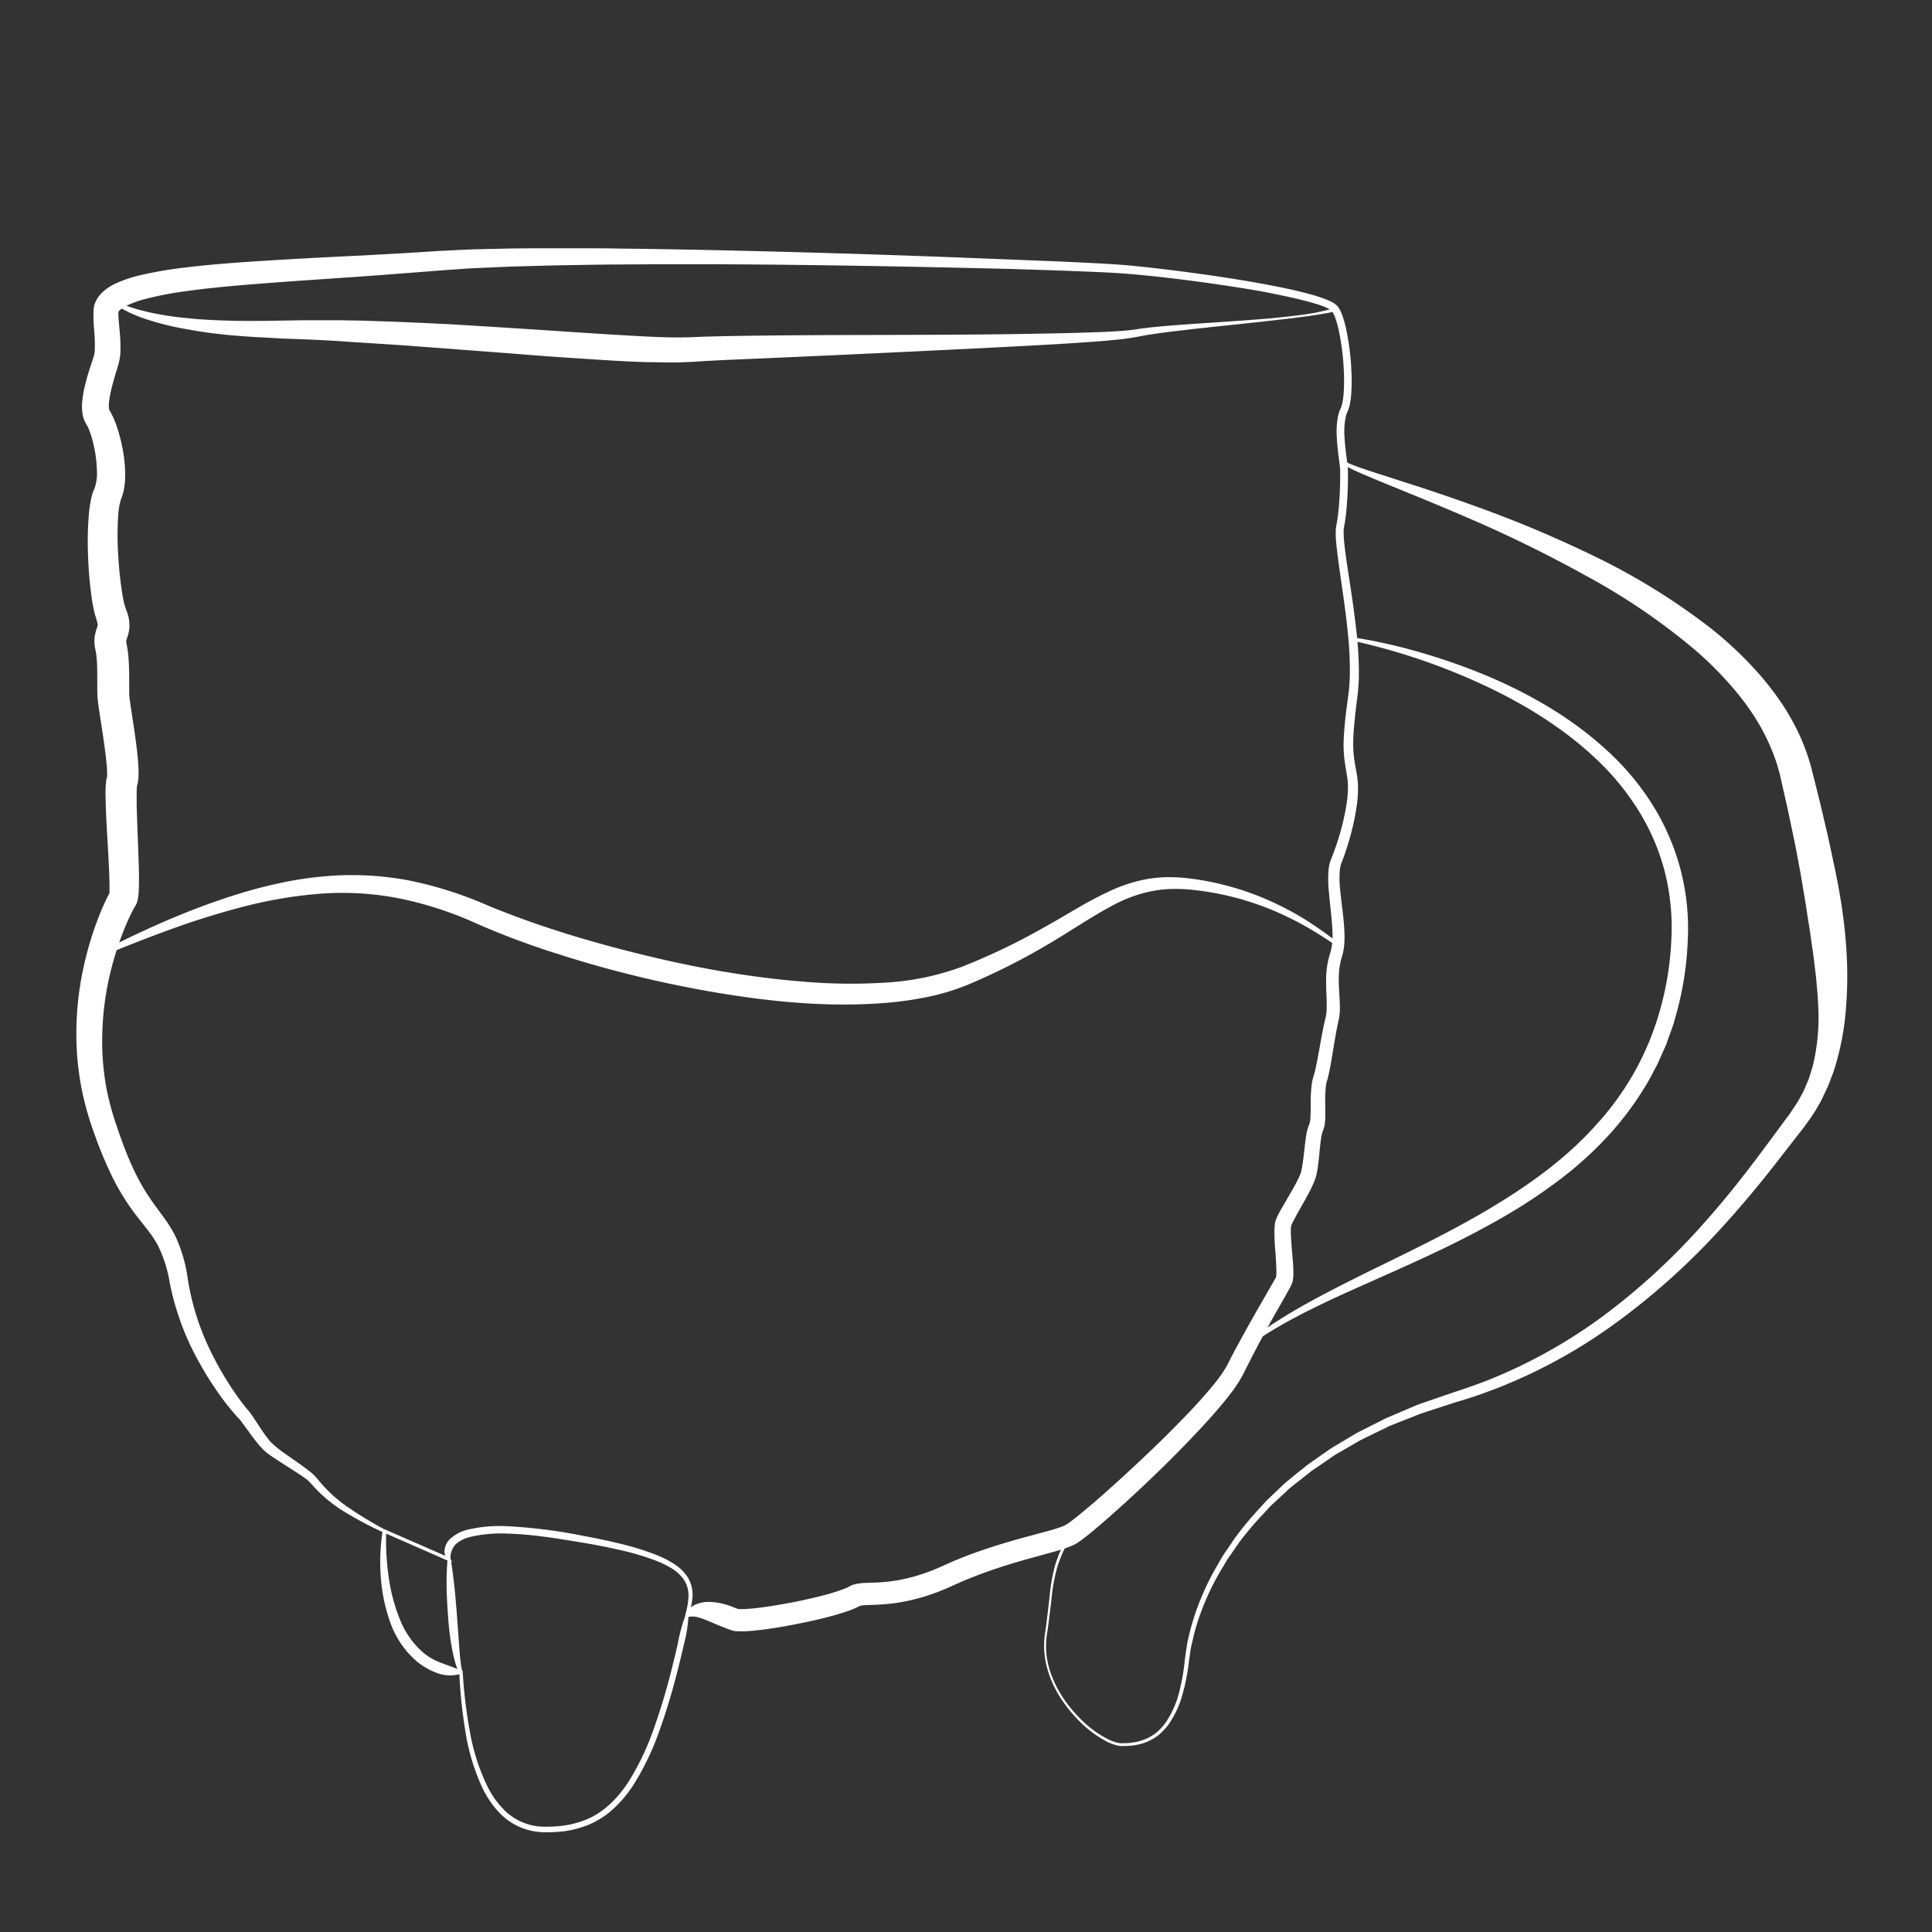 <svg xmlns="http://www.w3.org/2000/svg" viewBox="0 0 584 584"><rect x="0" y="0" width="584" height="584" fill="#333333" stroke="none"/><defs><style>.cls-1{fill:#fff;}</style></defs><g id="Laag_9" data-name="Laag 9"><path class="cls-1" d="M26.79,289.59c14.71-7.7,29.9-14.7,46-19.6q6-1.83,12.23-3.14a107.81,107.81,0,0,1,12.56-1.91,93.06,93.06,0,0,1,25.53,1.1,116,116,0,0,1,24.29,7.65c7.53,3.11,15.27,5.87,23.11,8.33s15.77,4.62,23.75,6.57,16,3.67,24.12,5.05,16.23,2.44,24.38,3.08a165.62,165.62,0,0,0,24.39.33,80.1,80.1,0,0,0,23.41-4.74,190.88,190.88,0,0,0,22.21-10.41c3.6-2,7.15-4,10.75-6.13s7.22-4.19,11.07-6a46.94,46.94,0,0,1,12.3-4.08,43.07,43.07,0,0,1,6.49-.55,55,55,0,0,1,6.44.42,85.48,85.48,0,0,1,24.26,6.85,90,90,0,0,1,11.08,5.95,123.13,123.13,0,0,1,10.16,7.28l-.58.82a118.73,118.73,0,0,0-10.45-6.65,93.89,93.89,0,0,0-11.1-5.28,86.31,86.31,0,0,0-23.73-5.65,50,50,0,0,0-6-.14,38.18,38.18,0,0,0-5.86.75,42.6,42.6,0,0,0-11.11,4.12c-7.12,3.76-14,8.61-21.25,12.75a197.51,197.51,0,0,1-22.56,11.24,67.06,67.06,0,0,1-12.4,3.77,103.43,103.43,0,0,1-12.68,1.79c-16.95,1.35-33.8-.26-50.32-3a343,343,0,0,1-48.78-11.84,241.37,241.37,0,0,1-23.61-8.78,110.12,110.12,0,0,0-22.93-7.71,88.94,88.94,0,0,0-24-1.76A131.56,131.56,0,0,0,73.86,274a238.56,238.56,0,0,0-23.55,7.39c-7.77,2.83-15.45,5.93-23.1,9.14Z"/></g><g id="Laag_8" data-name="Laag 8"><path class="cls-1" d="M35.79,94.28s0,.33,0,.76,0,.88.06,1.36l.26,3.07a51.36,51.36,0,0,1,.29,6.85c0,.63-.09,1.28-.2,2a17,17,0,0,1-.46,2l-.92,3.06c-.59,2-1.12,3.9-1.49,5.76a23.11,23.11,0,0,0-.39,2.66,8,8,0,0,0,.06,2,1.65,1.65,0,0,0,.09.28s0,0,0,0h0l.08.12.33.52c.18.33.36.65.5,1a27.17,27.17,0,0,1,1.39,3.46,49.28,49.28,0,0,1,1.71,6.71,42.87,42.87,0,0,1,.73,7,28.06,28.06,0,0,1-.17,3.73,16.89,16.89,0,0,1-1,4.11l-.23.55a.69.69,0,0,0,0,.15l0,.07a3.2,3.2,0,0,0-.12.39,4.18,4.18,0,0,0-.13.51q-.06.27-.12.6a26.11,26.11,0,0,0-.33,2.71,92.88,92.88,0,0,0,0,12,115,115,0,0,0,1.28,12.06c.16,1,.35,1.9.56,2.75a24.61,24.61,0,0,0,.92,2.7l.31,1.1c.08.42.17.82.23,1.25a10.88,10.88,0,0,1,0,2.85,13.74,13.74,0,0,1-.59,2.37,7.55,7.55,0,0,0-.27.86,1.15,1.15,0,0,0,0,.25,2,2,0,0,0,0,.27v.08l.06.25.1.5a32.75,32.75,0,0,1,.5,3.69c.19,2.34.21,4.54.23,6.67l0,3.11,0,1.43c0,.27.07.78.12,1.23.24,1.94.58,4,.89,6.12.63,4.2,1.3,8.39,1.66,12.87.09,1.14.16,2.28.16,3.56a19.89,19.89,0,0,1-.12,2.17l-.11.7c0,.26-.15.61-.23.91l0,.08,0-.09,0-.07s0,0,0,.07a21.54,21.54,0,0,0-.12,2.54c0,1,0,2,0,3,.09,4.11.27,8.32.43,12.55l.22,6.38c.05,2.15.1,4.29,0,6.59,0,.58,0,1.17-.11,1.84,0,.34-.06.68-.13,1.11,0,.2-.08.46-.15.75a6.13,6.13,0,0,1-.48,1.33l-.49.83-.33.59c-.22.41-.44.84-.65,1.28-.87,1.75-1.66,3.59-2.4,5.46a93.53,93.53,0,0,0-3.67,11.52,88.56,88.56,0,0,0-2.63,24,78.94,78.94,0,0,0,1.3,12A86.27,86.27,0,0,0,35.49,341c2.62,7.83,5.71,15.38,10.34,21.94,1.15,1.67,2.41,3.3,3.69,5.08a39.31,39.31,0,0,1,3.58,5.83,45,45,0,0,1,3.7,13,76.69,76.69,0,0,0,7.66,23.16,95,95,0,0,0,6.29,10.64c1.16,1.7,2.38,3.39,3.65,4.95l.45.52.32.37c.13.15.2.25.3.38.37.48.67.93,1,1.38l1.75,2.66a48,48,0,0,0,3.56,4.93,31.37,31.37,0,0,0,4.64,3.74c1.71,1.22,3.45,2.41,5.18,3.67.87.63,1.73,1.28,2.59,2a12.93,12.93,0,0,1,1.25,1.21c.39.42.72.84,1.06,1.24a42.05,42.05,0,0,0,9.19,8.23,112.23,112.23,0,0,0,10.77,6.49h0l.29.14v.36a76.9,76.9,0,0,0,.69,13.41,53.73,53.73,0,0,0,3.3,12.81,25.93,25.93,0,0,0,7.21,10.42,18.35,18.35,0,0,0,5.38,3.08c2,.77,3.93,1.36,6.1,2.39h0l.44.08,0,.39A145.07,145.07,0,0,0,142,523.22a62.33,62.33,0,0,0,5.39,16.88,27,27,0,0,0,5.08,7.08,17.34,17.34,0,0,0,7.35,4.32,18.3,18.3,0,0,0,4.24.67,43.08,43.08,0,0,0,4.39-.13,28.8,28.8,0,0,0,8.49-1.92c5.42-2.14,9.69-6.45,12.91-11.33a77.67,77.67,0,0,0,7.69-16c2-5.6,3.73-11.33,5.21-17.11.74-2.9,1.44-5.8,2.1-8.72a54.35,54.35,0,0,1,2.34-8.68h0l.13-.26a5.26,5.26,0,0,1,2.94-3,10.15,10.15,0,0,1,4-.8,19.83,19.83,0,0,1,7.09,1.48l1.5.56a2.14,2.14,0,0,0,.4.13h.09a1,1,0,0,0,.22,0,23.88,23.88,0,0,0,2.84-.09c2.07-.16,4.21-.44,6.34-.77,4.27-.65,8.55-1.47,12.75-2.45,2.11-.5,4.2-1,6.22-1.63,1-.3,2-.63,2.95-1a16.5,16.5,0,0,0,2.47-1.09l.37-.21.28-.09a15.45,15.45,0,0,1,4.16-.59l3.27-.12a50.07,50.07,0,0,0,6.15-.67,54.91,54.91,0,0,0,11.89-3.59c1-.41,1.87-.83,2.93-1.29s2.07-.94,3.12-1.35c2.09-.86,4.19-1.67,6.31-2.41,4.24-1.5,8.54-2.79,12.82-4l6.38-1.72c2.09-.56,4.22-1.13,6-1.79.49-.16.82-.34,1.2-.49.16-.1.59-.37,1-.65.81-.58,1.65-1.23,2.48-1.9,1.67-1.34,3.33-2.74,5-4.15,6.59-5.69,13-11.65,19.29-17.7q4.69-4.56,9.21-9.27c3-3.14,5.91-6.36,8.55-9.68a36,36,0,0,0,3.4-5c1-2,2-3.94,3.08-5.88,2.09-3.91,4.26-7.76,6.44-11.59l3.3-5.73,1.61-2.82.36-.65c0-.08,0-.09,0-.05s0,.07,0,.05a.3.3,0,0,0,0-.11,7.18,7.18,0,0,0,.1-1.2c0-2-.16-4.15-.31-6.33a65.78,65.78,0,0,1-.28-6.87,11.77,11.77,0,0,1,.23-2.06,5.76,5.76,0,0,1,.17-.65l.13-.36.1-.22c.13-.31.27-.6.4-.86.55-1.08,1.1-2.05,1.66-3,1.11-1.92,2.23-3.8,3.27-5.67.51-.93,1-1.87,1.42-2.77a10.09,10.09,0,0,0,.87-2.62c.39-2,.6-4.14.86-6.33.12-1.1.25-2.21.43-3.36a14.41,14.41,0,0,1,1-3.82A4.27,4.27,0,0,0,396,339c.06-.44.1-.94.13-1.44.05-1,.06-2.1.07-3.2a50.3,50.3,0,0,1,.34-6.9c.05-.32.11-.64.19-1,.05-.17.08-.33.14-.5l.14-.47c.14-.44.27-.93.4-1.43.25-1,.47-2.06.68-3.12.85-4.26,1.48-8.59,2.52-13l.1-.42.07-.32a6.66,6.66,0,0,0,.12-.67,13.29,13.29,0,0,0,.12-1.45c0-1,0-2.05,0-3.14-.1-2.16-.23-4.43-.14-6.74a26,26,0,0,1,1.17-7,17.48,17.48,0,0,0,.73-5.91c-.08-4.21-.76-8.56-1.11-13a32.54,32.54,0,0,1,0-7,12,12,0,0,1,.43-1.87c.24-.7.42-1.1.62-1.62.39-1,.76-2,1.11-3A75.75,75.75,0,0,0,407,243.26a32.53,32.53,0,0,0,.43-6.27c-.07-2-.59-4.16-.89-6.38a36.21,36.21,0,0,1-.38-6.82c.08-2.26.29-4.48.52-6.68s.53-4.39.82-6.58a51.28,51.28,0,0,0,.52-6.42,107.13,107.13,0,0,0-.62-13c-.84-8.7-2.42-17.31-3.41-26.14-.11-1.12-.21-2.23-.24-3.38,0-.58,0-1.17.05-1.79s.19-1.19.29-1.71c.36-2.11.58-4.27.74-6.43s.23-4.35.27-6.53l0-1.63v-1.23c0-.13,0-.21,0-.34-.07-1-.24-2.11-.37-3.2-.29-2.18-.54-4.4-.65-6.65a23.92,23.92,0,0,1,.52-6.9,11.08,11.08,0,0,1,.66-1.76,8,8,0,0,0,.44-1.31,20.35,20.35,0,0,0,.44-3.09,55.41,55.41,0,0,0,.09-6.45,76,76,0,0,0-1.58-12.87c-.24-1-.51-2.08-.84-3.07a15.14,15.14,0,0,0-.55-1.43,6,6,0,0,0-.66-1.16,3.61,3.61,0,0,0-1-.71,14.71,14.71,0,0,0-1.38-.64c-1-.39-2-.73-3-1-4.13-1.23-8.43-2.12-12.72-3s-8.62-1.54-12.95-2.21c-8.67-1.31-17.38-2.45-26.1-3.3-2.18-.21-4.36-.41-6.54-.56s-4.35-.26-6.54-.36q-6.58-.29-13.17-.52L306,81.31,292.87,81q-26.36-.61-52.72-.93t-52.7-.12c-4.39,0-8.78.09-13.16.16l-6.58.11-6.58.18-6.57.18-6.56.28c-2.18.1-4.37.18-6.55.31l-6.52.45c-8.72.67-17.56,1.38-26.32,2s-17.54,1.17-26.28,1.84S64.87,86.8,56.32,88a107.29,107.29,0,0,0-12.51,2.4,31.85,31.85,0,0,0-5.52,2,9.43,9.43,0,0,0-1.95,1.24,2.66,2.66,0,0,0-.46.5C35.81,94.22,35.8,94.27,35.79,94.28Zm-7.38-1.64a8.58,8.58,0,0,1,1.26-2.81,10.26,10.26,0,0,1,1.77-1.91,16.13,16.13,0,0,1,3.61-2.27A38.45,38.45,0,0,1,42,83.29a117,117,0,0,1,13.42-2.36c8.87-1.09,17.69-1.69,26.49-2.23s17.59-1,26.36-1.41l13.15-.72,6.56-.41c2.19-.14,4.37-.3,6.6-.39l6.64-.33c2.21-.09,4.42-.12,6.62-.18l6.63-.15,6.61-.06,6.61,0,6.6,0c4.4,0,8.81,0,13.21.09,17.6.19,35.18.6,52.77,1.07s35.16,1.06,52.73,1.75L319.32,79c4.4.2,8.79.4,13.19.64,2.2.12,4.4.25,6.61.42s4.4.39,6.59.63q13.16,1.42,26.21,3.45c4.35.69,8.7,1.43,13,2.27s8.65,1.77,12.94,3.06c1.07.33,2.14.69,3.21,1.13a16.31,16.31,0,0,1,1.6.74,5.75,5.75,0,0,1,1.64,1.23,7.59,7.59,0,0,1,1,1.69c.25.55.45,1.1.64,1.64.36,1.1.65,2.19.9,3.29a76.32,76.32,0,0,1,1.66,13.27,58,58,0,0,1-.07,6.72,23.39,23.39,0,0,1-.5,3.44,8.7,8.7,0,0,1-.61,1.8,7.76,7.76,0,0,0-.49,1.33,21.83,21.83,0,0,0-.43,6.2c.1,2.14.35,4.3.64,6.46.14,1.1.31,2.16.4,3.36,0,.14,0,.34,0,.48v2.9c0,2.22-.12,4.43-.27,6.65s-.37,4.44-.75,6.67c-.11.56-.21,1.14-.26,1.54s0,1,0,1.5c0,1.05.13,2.12.23,3.2.48,4.31,1.21,8.65,1.86,13s1.28,8.72,1.75,13.12a109.12,109.12,0,0,1,.75,13.32,56,56,0,0,1-.49,6.72c-.28,2.17-.54,4.34-.76,6.51-.42,4.35-.77,8.62-.05,12.78.31,2.14.86,4.22,1,6.66a35.6,35.6,0,0,1-.37,6.87,77.39,77.39,0,0,1-3.13,13.08c-.35,1.06-.72,2.12-1.11,3.17a10.51,10.51,0,0,0-.82,2.81,29.26,29.26,0,0,0,.07,6.19c.39,4.29,1.16,8.64,1.3,13.23a27.59,27.59,0,0,1-.08,3.51c-.06.6-.14,1.21-.26,1.82-.07.31-.12.61-.22.92l-.24.87a22.29,22.29,0,0,0-.91,6c-.05,2.08.1,4.21.23,6.43.06,1.12.11,2.27.09,3.46,0,.6-.06,1.2-.14,1.84a8.48,8.48,0,0,1-.15,1l-.1.48-.09.39c-.91,4.12-1.5,8.52-2.3,12.89-.2,1.1-.41,2.2-.68,3.33-.13.56-.28,1.14-.47,1.74l-.09.33c0,.09-.05.2-.07.29a6.45,6.45,0,0,0-.12.66,46.64,46.64,0,0,0-.2,6.25c0,1.11,0,2.23,0,3.4,0,.59-.06,1.19-.14,1.84a7.83,7.83,0,0,1-.59,2.25,11.14,11.14,0,0,0-.58,2.56c-.15,1-.26,2.1-.37,3.18-.22,2.18-.39,4.39-.83,6.75A15.25,15.25,0,0,1,396.9,358c-.49,1.09-1,2.11-1.54,3.11-1.07,2-2.18,3.9-3.24,5.79-.52.95-1,1.89-1.47,2.78a6.83,6.83,0,0,0-.29.64l-.07.15v0s0,.1,0,.15a7.66,7.66,0,0,0-.1,1.22c0,1.93.17,4.13.35,6.29s.43,4.38.43,6.83a12.8,12.8,0,0,1-.18,2.08c0,.19-.1.45-.16.69s-.11.29-.17.43a2.33,2.33,0,0,1-.15.33l-.42.8-1.61,2.92L385,397.94c-2.12,3.83-4.21,7.67-6.22,11.55-1,1.93-2,3.87-2.95,5.83a40.92,40.92,0,0,1-3.9,6c-2.79,3.6-5.74,6.94-8.76,10.2s-6.12,6.44-9.25,9.57c-6.28,6.25-12.72,12.28-19.4,18.14-1.67,1.46-3.36,2.91-5.11,4.33-.88.72-1.77,1.42-2.74,2.13a15.29,15.29,0,0,1-1.79,1.15,17.43,17.43,0,0,1-1.84.8c-2.31.85-4.43,1.41-6.58,2l-6.34,1.75c-4.18,1.19-8.3,2.46-12.34,3.92-2,.72-4,1.5-6,2.33-1,.4-1.95.86-2.93,1.28s-2.06.94-3.1,1.37a62,62,0,0,1-13.3,4,59,59,0,0,1-6.95.76l-3.33.13a11.48,11.48,0,0,0-2.35.25l.65-.3a22.74,22.74,0,0,1-3.57,1.63c-1.13.41-2.24.77-3.34,1.1-2.21.67-4.41,1.22-6.61,1.74-4.4,1-8.8,1.88-13.26,2.57-2.24.34-4.48.64-6.82.83a30.52,30.52,0,0,1-3.78.09c-.16,0-.39,0-.6,0a6,6,0,0,1-.73-.12,9.36,9.36,0,0,1-1.19-.36L219,492c-2-.75-3.85-1.6-5.59-2.29a18.62,18.62,0,0,0-2.54-.87,6,6,0,0,0-2.9-.05l.14-.25h0a43.65,43.65,0,0,1-1.47,8.9q-1,4.39-2.13,8.77c-1.51,5.82-3.23,11.6-5.31,17.27a79.19,79.19,0,0,1-7.91,16.34,37.47,37.47,0,0,1-5.94,7,25.46,25.46,0,0,1-7.83,4.92,30.45,30.45,0,0,1-9,2,43.79,43.79,0,0,1-4.59.09,19.48,19.48,0,0,1-4.61-.76,18.86,18.86,0,0,1-8-4.75,28.6,28.6,0,0,1-5.32-7.5,63.41,63.41,0,0,1-5.3-17.33,148.6,148.6,0,0,1-1.87-18l.47.47h0a11.24,11.24,0,0,1-7.2-.25,21.24,21.24,0,0,1-6.34-3.7,27.74,27.74,0,0,1-7.89-11.86,51.29,51.29,0,0,1-2.77-13.65,59.2,59.2,0,0,1,.57-13.76l.28.51h0a111.25,111.25,0,0,1-11.27-5.94,42.37,42.37,0,0,1-10-8.12c-.36-.39-.71-.78-1-1.12a9.72,9.72,0,0,0-1.07-.94c-.79-.6-1.64-1.18-2.51-1.75-1.74-1.15-3.53-2.26-5.32-3.41-.9-.58-1.79-1.16-2.69-1.78A19.24,19.24,0,0,1,79.37,438a50.87,50.87,0,0,1-4.1-5.13l-1.85-2.55c-.3-.41-.62-.82-.9-1.17-.07-.07-.16-.18-.2-.23l-.22-.22c-.24-.24-.41-.43-.61-.65-1.47-1.64-2.81-3.32-4.11-5.05a99.29,99.29,0,0,1-7-10.88,80.93,80.93,0,0,1-9.08-24.41,39.61,39.61,0,0,0-3.54-11.19,33,33,0,0,0-3.21-4.84c-1.23-1.6-2.6-3.27-3.91-5a71.42,71.42,0,0,1-6.88-11.31,120.41,120.41,0,0,1-5-12A94.05,94.05,0,0,1,25,330.69a86.7,86.7,0,0,1-1.78-13.13A93.79,93.79,0,0,1,25.5,291.3a101.11,101.11,0,0,1,3.77-12.67c.77-2.07,1.61-4.12,2.57-6.18.24-.51.5-1,.76-1.55l.43-.81.25-.44.17-.29.09-.14a1.91,1.91,0,0,0-.2.34,3.31,3.31,0,0,0-.24.58s0,0,0,0l0-.46c0-.39,0-.85,0-1.32,0-3.89-.26-8.16-.49-12.33s-.52-8.43-.65-12.75c0-1.09-.06-2.18-.06-3.31a29.53,29.53,0,0,1,.18-3.78c0-.22,0-.41.11-.7s0-.25.11-.46l.08-.28c0-.13.05-.16,0-.11a.82.82,0,0,0,0,.14.22.22,0,0,1,0-.08c0-.22,0-.57,0-1,0-.83-.07-1.8-.16-2.77-.38-3.93-1-8.08-1.65-12.22-.32-2.1-.65-4.16-.94-6.41-.06-.6-.14-1.14-.18-1.92,0-.6,0-1.17-.05-1.73l0-3.23c0-2.09,0-4.11-.15-6a22.71,22.71,0,0,0-.32-2.58l-.14-.72a9.85,9.85,0,0,1-.2-1.3,10.18,10.18,0,0,1,.12-2.9,15.93,15.93,0,0,1,.61-2.17,3.86,3.86,0,0,0,.21-.68,1.53,1.53,0,0,0,0-.31c0-.09,0-.21-.05-.31l-.12-.42L29,186.68c-.25-.74-.41-1.36-.56-2-.28-1.21-.47-2.34-.65-3.46a121,121,0,0,1-1.17-13.13,100.58,100.58,0,0,1,.3-13.28,34.72,34.72,0,0,1,.53-3.55c.05-.31.12-.62.21-1s.16-.64.28-1a11,11,0,0,1,.4-1.11l.29-.69a13,13,0,0,0,.68-4.61,39.3,39.3,0,0,0-1.77-11.19,20.83,20.83,0,0,0-.91-2.43c-.08-.18-.16-.32-.23-.46l-.44-.74A9.19,9.19,0,0,1,25,125.4a15.3,15.3,0,0,1-.12-4.28,31.72,31.72,0,0,1,.57-3.59c.5-2.27,1.14-4.4,1.79-6.46l1-3a6.76,6.76,0,0,0,.26-1,9,9,0,0,0,.14-1.16,44.75,44.75,0,0,0-.16-5.8c-.07-1-.15-2.09-.21-3.23,0-.58-.06-1.15,0-1.81A12.43,12.43,0,0,1,28.41,92.64Z"/><path class="cls-1" d="M34.9,90.67A12.34,12.34,0,0,0,37.28,92c.86.4,1.76.71,2.64,1s1.81.58,2.74.8,1.83.49,2.77.67a93.22,93.22,0,0,0,11.31,1.71l2.85.28,2.87.18c1.9.14,3.82.18,5.74.25S72,97,73.94,97s3.83,0,5.75,0l11.61-.19c3.89,0,7.78,0,11.67,0l5.83.09,5.82.19q5.82.19,11.63.46c3.88.17,7.75.35,11.62.57l11.6.71c7.73.49,15.45,1,23.16,1.51s15.42,1,23.07,1.4c3.8.16,7.67.34,11.29.22l1.36,0,1.46-.07,3-.12,5.84-.15c31-.59,61.95-.16,92.89-.72,7.73-.13,15.47-.28,23.17-.61,1.9-.13,3.86-.18,5.72-.38.94-.11,1.83-.18,2.81-.33s2-.32,2.92-.41c3.88-.48,7.75-.77,11.61-1.06,7.73-.55,15.46-1,23.17-1.63,3.85-.28,7.7-.7,11.53-1.18A62.66,62.66,0,0,0,403.73,93l.3,1c-1,.2-1.92.46-2.88.64l-2.87.49-2.88.43-2.89.37c-3.84.52-7.69.91-11.53,1.36-7.7.84-15.41,1.6-23.09,2.5-3.83.45-7.68.9-11.46,1.53-.95.14-1.87.35-2.8.52s-2,.32-2.94.48c-2,.29-3.89.41-5.84.63-7.74.65-15.48,1.09-23.21,1.52q-46.41,2.4-92.77,4.36l-5.76.3c-1.92.13-3.67.27-5.8.34-4.12.19-8,0-11.92,0-7.81-.25-15.54-.81-23.28-1.31s-15.45-1.16-23.16-1.74l-23.11-1.74c-7.7-.6-15.4-1-23.09-1.55q-5.77-.36-11.54-.59l-5.76-.2L79.6,102c-1.95-.07-3.9-.2-5.85-.35s-3.89-.28-5.84-.5-3.89-.41-5.83-.71L59.17,100l-2.9-.52a85.54,85.54,0,0,1-11.44-2.79,46.16,46.16,0,0,1-5.52-2.12c-.9-.44-1.79-.87-2.64-1.39a12.9,12.9,0,0,1-2.48-1.8Z"/><path class="cls-1" d="M409,192.66a160.34,160.34,0,0,1,20.56,4.62,188,188,0,0,1,19.91,7c13,5.5,25.44,12.65,36,22.3A79.32,79.32,0,0,1,499.35,243a71.32,71.32,0,0,1,8.63,19.8,70.58,70.58,0,0,1,2.19,21.49,95.85,95.85,0,0,1-3.2,21.24l-.72,2.6-.35,1.3-.45,1.27-1.82,5.08-2.19,4.93a25.82,25.82,0,0,1-1.21,2.41L499,325.5A94,94,0,0,1,486.41,343a111.59,111.59,0,0,1-15.9,14.3,164.79,164.79,0,0,1-17.82,11.55c-6.14,3.49-12.42,6.68-18.77,9.69s-12.75,5.83-19.13,8.69c-12.75,5.68-25.57,11.32-37,19.33l-.61-.79c1.39-1.07,2.75-2.2,4.19-3.21s2.86-2.07,4.35-3,3-1.91,4.49-2.78,3-1.79,4.57-2.63c6.14-3.42,12.41-6.57,18.68-9.68,12.57-6.15,25.17-12.17,37.06-19.28s23.18-15.22,32.23-25.48a84.8,84.8,0,0,0,19.32-35.45,91.63,91.63,0,0,0,3.13-20.14A68.62,68.62,0,0,0,503.35,264a66.52,66.52,0,0,0-7.82-18.59,78.09,78.09,0,0,0-12.84-15.8c-9.94-9.43-21.85-16.78-34.4-22.62a190.92,190.92,0,0,0-39.45-13.32Z"/><path class="cls-1" d="M406.38,139.33a11.85,11.85,0,0,0,2.14,1.06c.77.31,1.55.6,2.34.88,1.58.56,3.17,1.08,4.77,1.6l9.62,3.1c6.42,2.06,12.83,4.2,19.19,6.5A357.08,357.08,0,0,1,482,168.17a197.72,197.72,0,0,1,35,21.64,113.15,113.15,0,0,1,15.19,14.45,89.73,89.73,0,0,1,6.47,8.47,71.16,71.16,0,0,1,5.28,9.43,62.89,62.89,0,0,1,3.68,10.31l2.47,9.87,2.33,9.92c.75,3.31,1.43,6.65,2.15,10,2.82,13.33,4.54,27.13,3.52,41.16a81.74,81.74,0,0,1-3.95,20.82c-.68,1.66-1.22,3.37-2,5L551,331.64l-.58,1.21c-.2.4-.45.77-.67,1.16a44.86,44.86,0,0,1-2.87,4.52l-1.57,2.17c-.52.69-1,1.31-1.55,2-4.12,5.28-8.24,10.68-12.54,15.92s-8.77,10.38-13.43,15.33a209.62,209.62,0,0,1-30.66,26.88,158.92,158.92,0,0,1-35.9,19.29c-3.18,1.19-6.4,2.32-9.66,3.29s-6.37,2.05-9.57,3.07l-2.38.78c-.78.28-1.55.62-2.33.92L422.61,430l-2.32.94c-.77.32-1.5.72-2.26,1.07l-4.5,2.2-2.24,1.1-2.17,1.25-4.33,2.51c-1.47.79-2.8,1.81-4.19,2.73l-4.13,2.82-3.92,3.1c-1.3,1.05-2.65,2-3.84,3.21l-3.67,3.4c-.31.28-.62.56-.91.85l-.86.92-1.7,1.83a98.32,98.32,0,0,0-6.48,7.62c-1,1.32-1.91,2.73-2.87,4.09-.47.69-1,1.36-1.41,2.07l-1.27,2.15a76.32,76.32,0,0,0-8.09,18.24c-.47,1.59-.81,3.23-1.21,4.84s-.54,3.28-.81,4.93a63.33,63.33,0,0,1-1.9,10,29.57,29.57,0,0,1-4.25,9.32,16.38,16.38,0,0,1-3.64,3.7,15.45,15.45,0,0,1-4.69,2.23,19.73,19.73,0,0,1-5.11.65,9.85,9.85,0,0,1-1.32,0,10.53,10.53,0,0,1-1.29-.28,14.09,14.09,0,0,1-2.42-.93,33.25,33.25,0,0,1-8.24-6c-4.82-4.74-8.72-10.64-10.28-17.3a25.06,25.06,0,0,1-.3-10.13c.46-3.33.84-6.68,1.22-10a58.07,58.07,0,0,1,1.72-10,49.34,49.34,0,0,1,4.06-9.33l.87.48a45.43,45.43,0,0,0-4.17,9.08,54,54,0,0,0-1.83,9.85c-.39,3.34-.79,6.69-1.26,10a24,24,0,0,0,.25,9.92c1.57,6.51,5.45,12.29,10.22,16.91a31.64,31.64,0,0,0,8.08,5.79,12.94,12.94,0,0,0,2.29.86,9.87,9.87,0,0,0,1.18.24,11.86,11.86,0,0,0,1.2,0,19,19,0,0,0,4.88-.69,14.73,14.73,0,0,0,4.36-2.13,15.82,15.82,0,0,0,3.36-3.52,28.58,28.58,0,0,0,4-9,63.9,63.9,0,0,0,1.72-9.84c.26-1.69.45-3.39.76-5.06s.72-3.33,1.18-5a77.77,77.77,0,0,1,8-18.71l1.26-2.21c.45-.73.94-1.42,1.41-2.13,1-1.4,1.87-2.84,2.88-4.2a100,100,0,0,1,6.5-7.86l1.72-1.89.85-.94c.3-.31.62-.59.92-.89l3.7-3.51c1.2-1.21,2.56-2.23,3.87-3.32l4-3.22,4.17-2.93c1.41-.95,2.75-2,4.24-2.83l4.38-2.62,2.19-1.3,2.27-1.15,4.56-2.3c.76-.37,1.5-.79,2.28-1.13l2.35-1,4.7-2c.79-.32,1.57-.67,2.36-1l2.41-.83c3.2-1.09,6.45-2.24,9.61-3.28s6.31-2.16,9.41-3.38a155.74,155.74,0,0,0,34.78-19.49,199,199,0,0,0,29.41-27q6.69-7.45,12.83-15.38c4.13-5.27,8.06-10.68,12.09-16.12.5-.68,1-1.37,1.51-2l1.35-2a38,38,0,0,0,2.44-4.06c.19-.35.4-.68.56-1l.47-1.09.94-2.17c.33-.71.5-1.5.76-2.24l.7-2.27a62,62,0,0,0,1.58-19.08c0-1.6-.21-3.23-.34-4.85s-.27-3.24-.49-4.86l-.58-4.87c-.26-1.63-.49-3.25-.72-4.88l-.33-2.44-.4-2.44c-.26-1.63-.52-3.26-.75-4.9l-1.64-9.81c-.62-3.27-1.21-6.55-1.87-9.82l-2.06-9.8-2.21-9.8a53.2,53.2,0,0,0-2.9-8.76,62.73,62.73,0,0,0-4.31-8.34,76.64,76.64,0,0,0-5.53-7.76,105.75,105.75,0,0,0-13.6-13.84A195.47,195.47,0,0,0,479,173.81,397.91,397.91,0,0,0,443,156.23c-6.17-2.66-12.38-5.23-18.62-7.77-3.12-1.28-6.25-2.53-9.36-3.84-1.56-.66-3.11-1.32-4.66-2-.77-.35-1.54-.71-2.31-1.1a12.42,12.42,0,0,1-2.26-1.39Z"/><path class="cls-1" d="M116.41,462.34l19.5,8.53-.65.67h0a4.24,4.24,0,0,1-.85-3.24,5.4,5.4,0,0,1,1.58-3.06,12,12,0,0,1,5.57-2.9,42.71,42.71,0,0,1,11.71-1,157.25,157.25,0,0,1,22.88,2.88c3.77.7,7.53,1.47,11.27,2.39a82.65,82.65,0,0,1,11.06,3.44,30,30,0,0,1,5.23,2.67,13.4,13.4,0,0,1,4.27,4.21,10,10,0,0,1,1.34,5.87,24.24,24.24,0,0,1-1.21,5.73l-1-.29a23.35,23.35,0,0,0,1-5.49,8.71,8.71,0,0,0-1.29-5.1,12.08,12.08,0,0,0-3.93-3.65,31.41,31.41,0,0,0-5-2.4A81.72,81.72,0,0,0,187,468.44c-3.7-.85-7.44-1.55-11.2-2.18-7.51-1.24-15-2.5-22.58-2.69a41.39,41.39,0,0,0-11.06,1,10,10,0,0,0-4.49,2.3,6.05,6.05,0,0,0-1.49,4.28h0l.47,1.16-1.13-.49L116,463.26Z"/><path class="cls-1" d="M136.21,471.31c.52,2.85.87,5.7,1.17,8.55s.54,5.7.75,8.55l.62,8.53c.11,1.42.21,2.84.35,4.24.07.7.15,1.4.25,2.09a8.51,8.51,0,0,0,.44,1.91l-.84.56a7.61,7.61,0,0,1-1-2.11c-.26-.71-.44-1.42-.63-2.13-.35-1.42-.65-2.84-.88-4.27-.49-2.86-.8-5.73-1-8.6s-.39-5.75-.43-8.63a80.72,80.72,0,0,1,.28-8.65Z"/></g></svg>